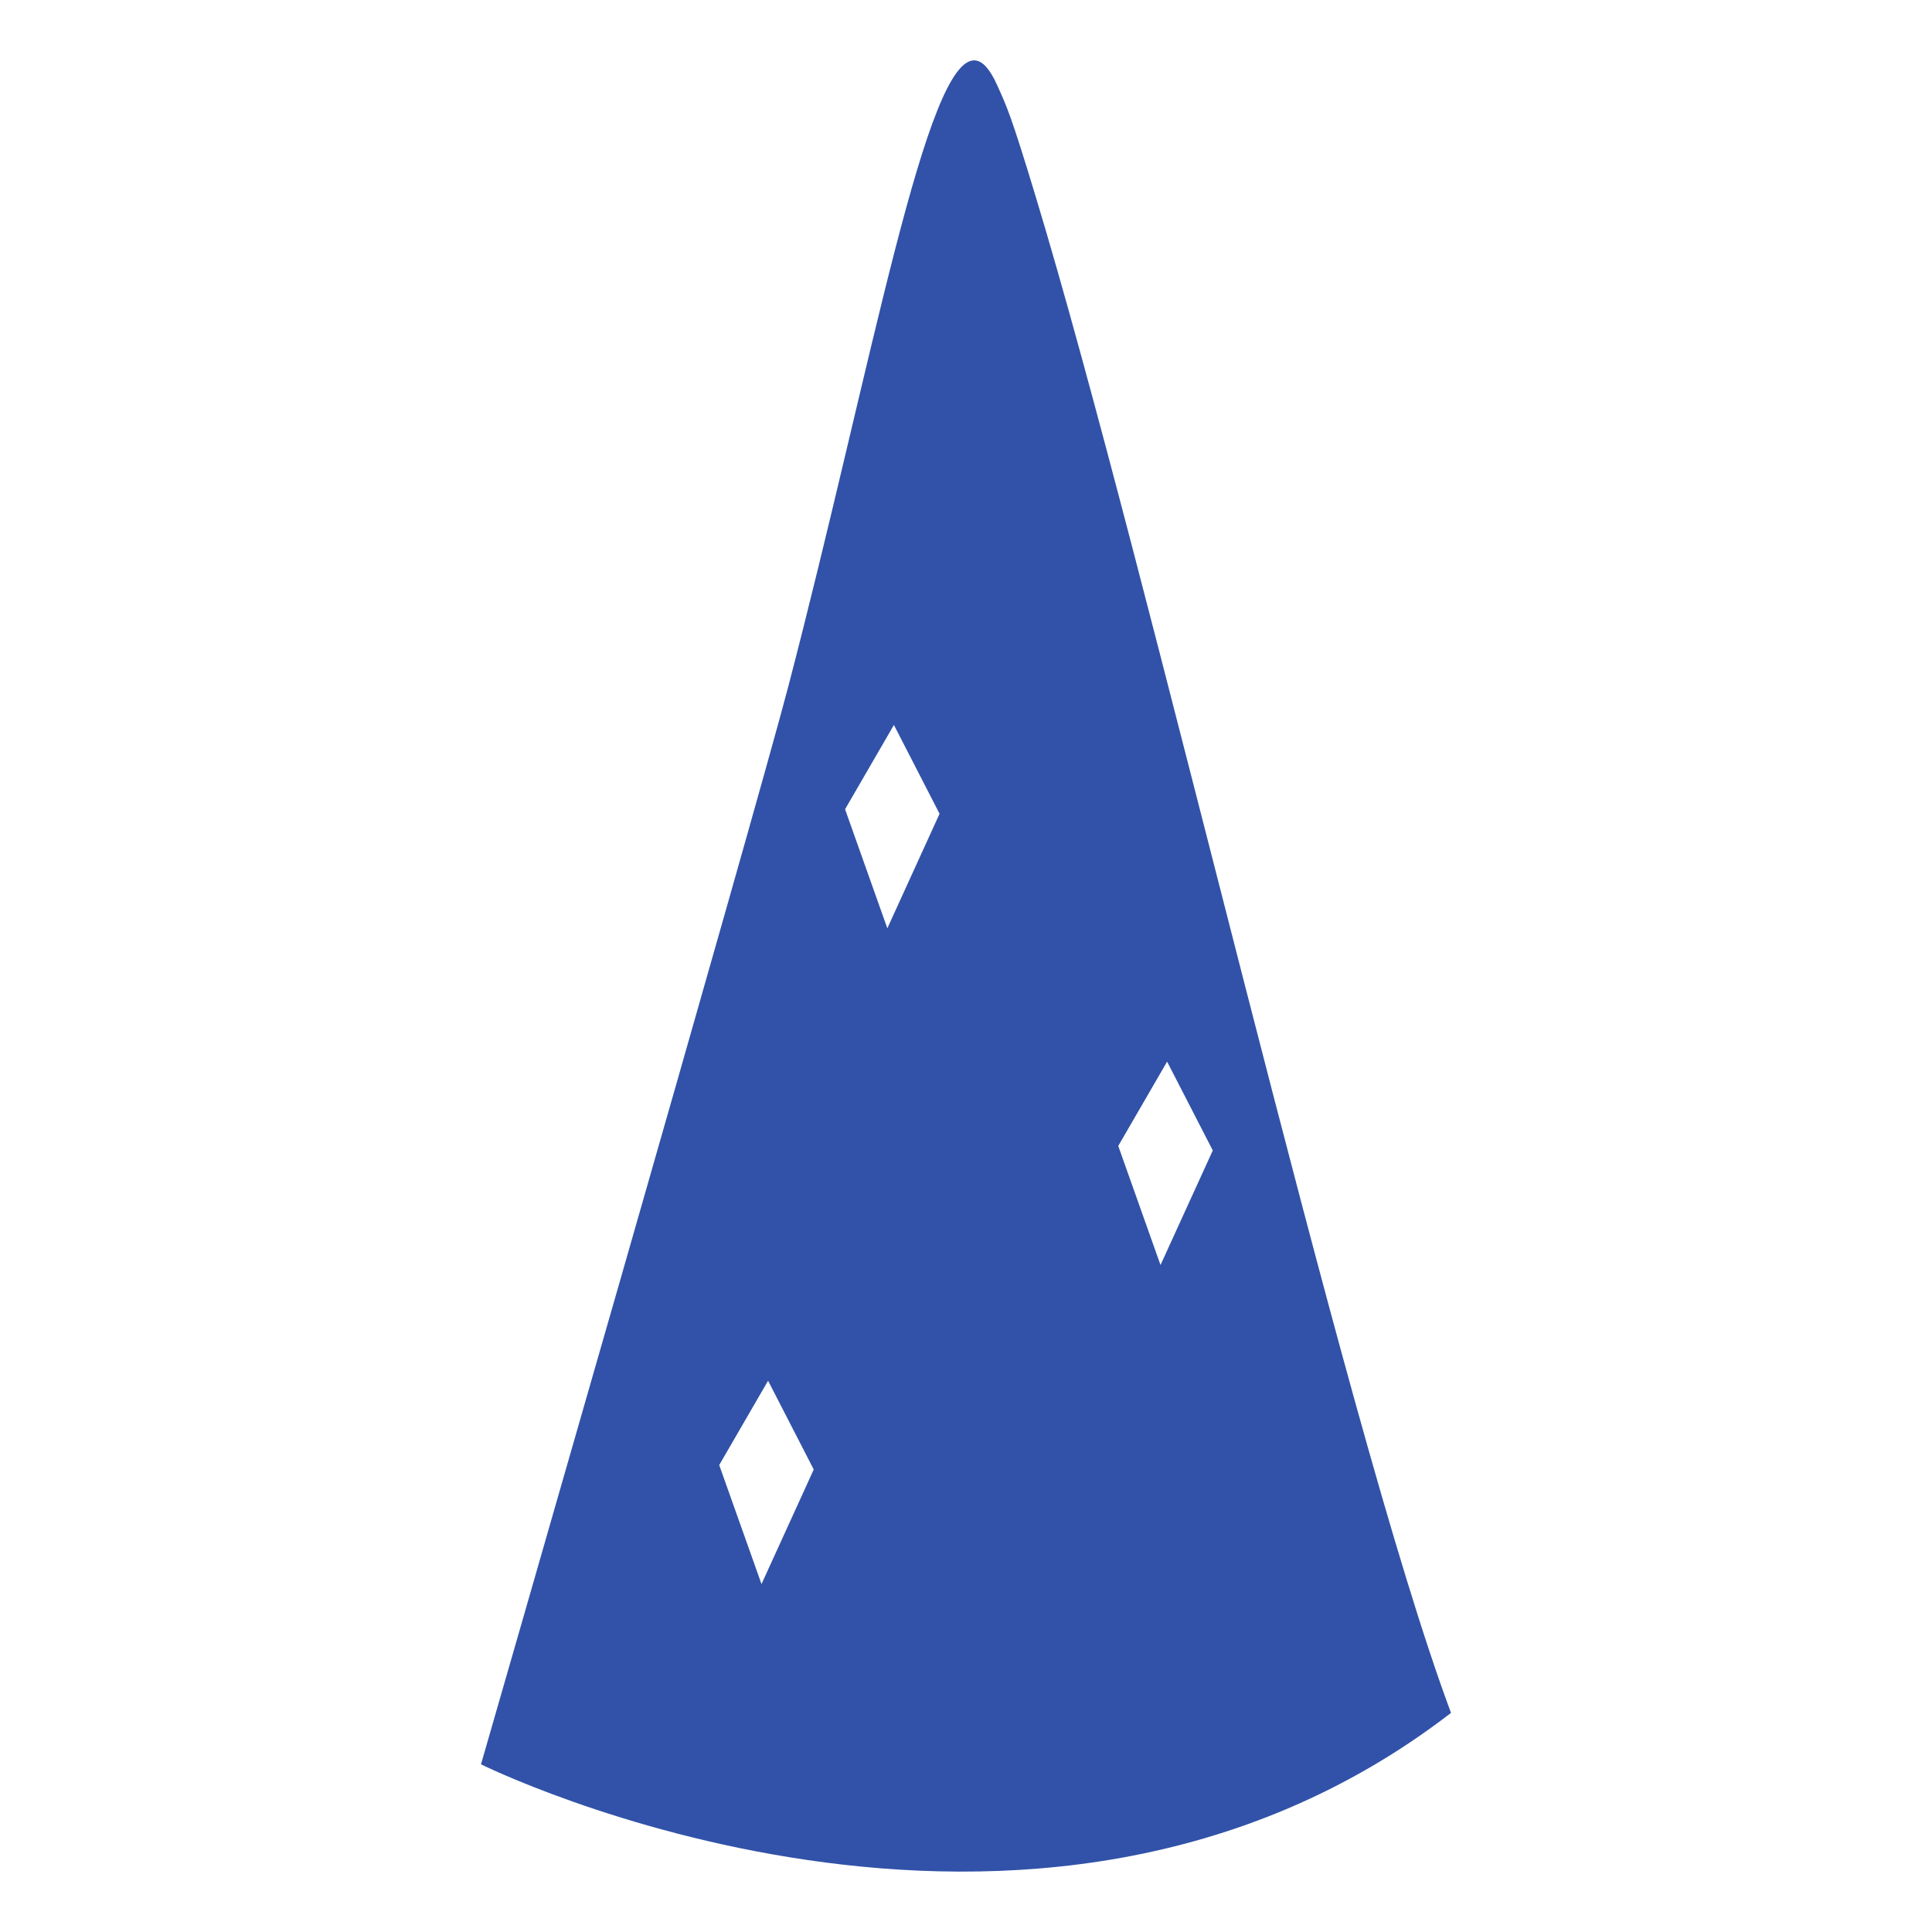 <svg xmlns="http://www.w3.org/2000/svg" viewBox="0 0 128 128" fill="currentColor"><path d="M64.664 4.01c-3.29-.542-6.938 20.41-12.441 41.484-2.253 8.633-20.356 71.397-20.356 71.397s36.41 18.067 64.266-3.407C88.869 93.987 76.113 37.741 68.58 12.9c-1.606-5.296-1.868-5.825-2.525-7.279-.46-1.017-.921-1.534-1.39-1.611zm-5.44 44.02l3.024 5.884-3.46 7.588-2.8-7.887 3.237-5.586zm18.1 22.306l3.026 5.885-3.463 7.59-2.8-7.89 3.237-5.585zm-26.437 21.14l3.025 5.883-3.46 7.59-2.802-7.886 3.237-5.586z" fill="#3152a8"/></svg>